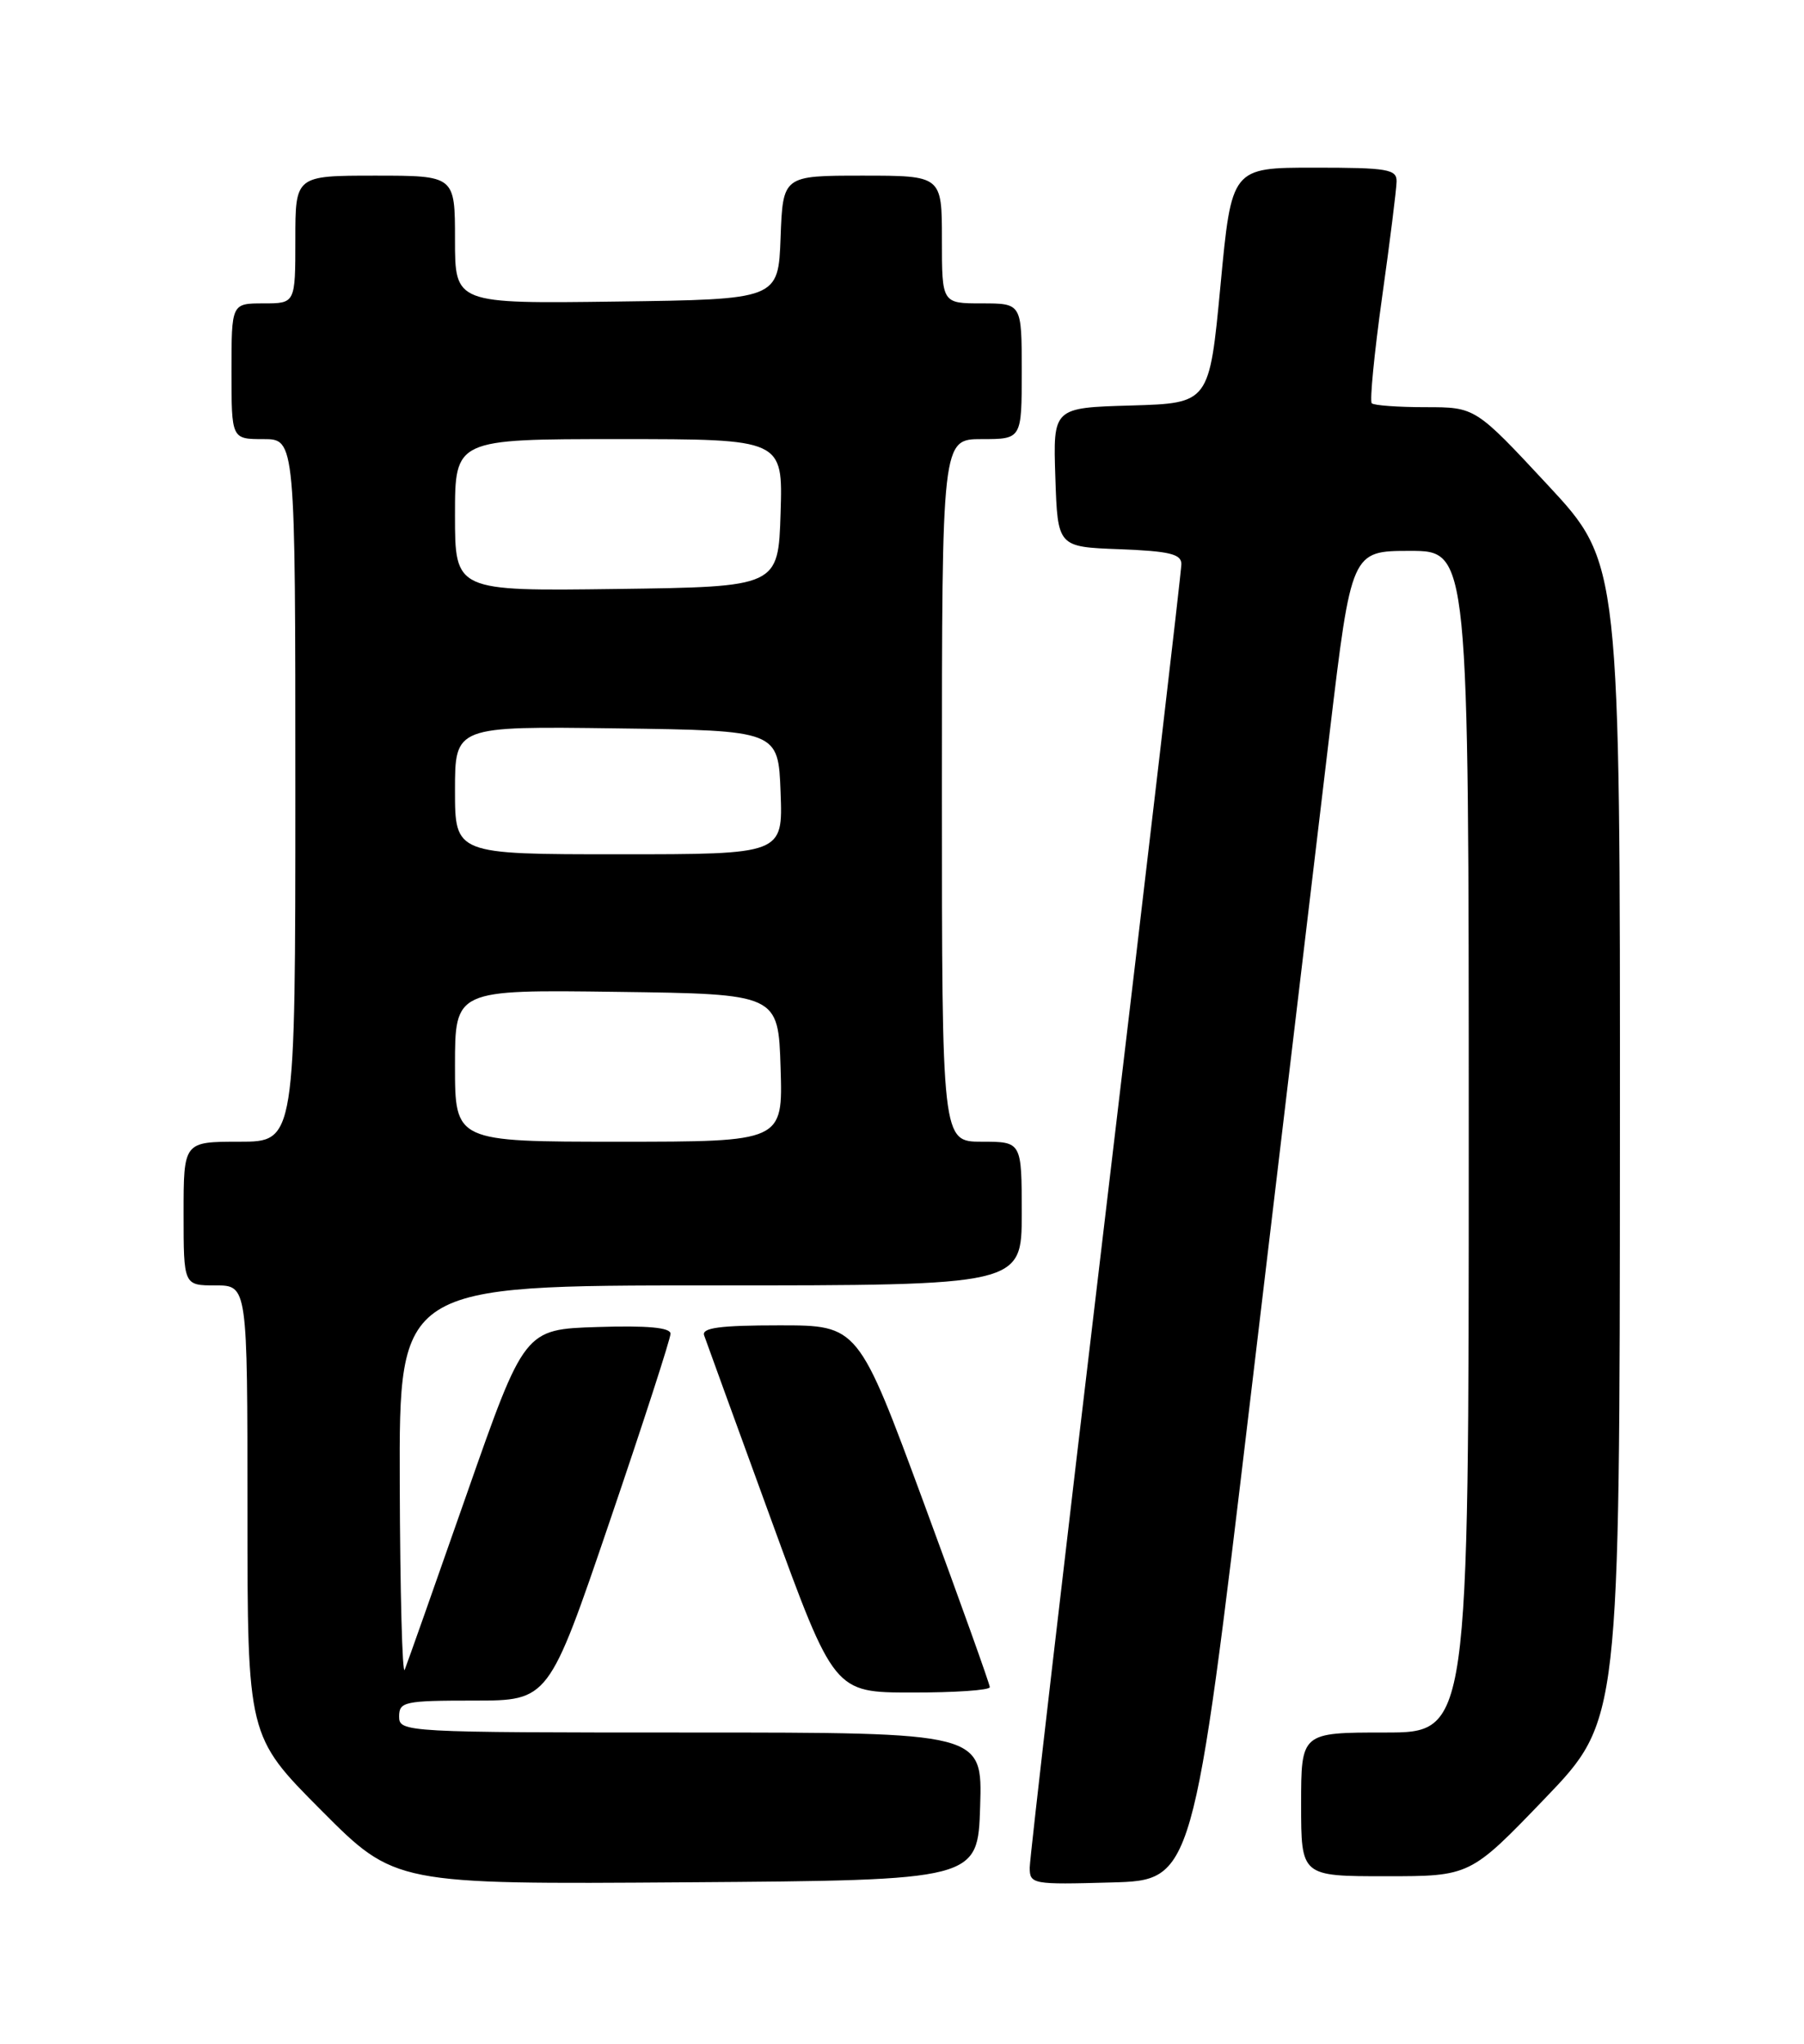 <?xml version="1.0" encoding="UTF-8" standalone="no"?>
<!DOCTYPE svg PUBLIC "-//W3C//DTD SVG 1.1//EN" "http://www.w3.org/Graphics/SVG/1.1/DTD/svg11.dtd" >
<svg xmlns="http://www.w3.org/2000/svg" xmlns:xlink="http://www.w3.org/1999/xlink" version="1.1" viewBox="0 0 226 256">
 <g >
 <path fill="currentColor"
d=" M 122.79 226.25 C 123.08 217.00 123.08 217.00 86.54 217.00 C 50.67 217.00 50.00 216.96 50.00 215.00 C 50.00 213.14 50.67 213.00 59.37 213.00 C 68.74 213.00 68.74 213.00 76.37 190.59 C 80.57 178.27 84.00 167.67 84.00 167.05 C 84.00 166.28 81.15 166.01 74.85 166.21 C 65.70 166.50 65.70 166.50 58.47 187.14 C 54.50 198.49 51.00 208.39 50.70 209.14 C 50.40 209.89 50.12 199.36 50.08 185.75 C 50.00 161.00 50.00 161.00 89.00 161.00 C 128.00 161.00 128.00 161.00 128.00 152.00 C 128.00 143.00 128.00 143.00 123.00 143.00 C 118.00 143.00 118.00 143.00 118.00 99.00 C 118.00 55.00 118.00 55.00 123.00 55.00 C 128.00 55.00 128.00 55.00 128.00 46.50 C 128.00 38.00 128.00 38.00 123.00 38.00 C 118.00 38.00 118.00 38.00 118.00 30.00 C 118.00 22.00 118.00 22.00 108.04 22.00 C 98.08 22.00 98.08 22.00 97.79 29.75 C 97.50 37.50 97.50 37.50 77.25 37.77 C 57.00 38.04 57.00 38.04 57.00 30.02 C 57.00 22.00 57.00 22.00 47.00 22.00 C 37.00 22.00 37.00 22.00 37.00 30.00 C 37.00 38.00 37.00 38.00 33.00 38.00 C 29.00 38.00 29.00 38.00 29.00 46.50 C 29.00 55.00 29.00 55.00 33.00 55.00 C 37.00 55.00 37.00 55.00 37.00 99.00 C 37.00 143.00 37.00 143.00 30.00 143.00 C 23.00 143.00 23.00 143.00 23.00 152.00 C 23.00 161.00 23.00 161.00 27.00 161.00 C 31.00 161.00 31.00 161.00 31.00 189.23 C 31.00 217.46 31.00 217.46 40.24 226.74 C 49.48 236.02 49.48 236.02 85.99 235.76 C 122.50 235.50 122.50 235.50 122.79 226.25 Z  M 156.67 175.00 C 160.63 141.72 165.09 104.26 166.58 91.75 C 169.30 69.00 169.30 69.00 176.65 69.00 C 184.00 69.00 184.00 69.00 184.00 143.00 C 184.00 217.00 184.00 217.00 173.50 217.00 C 163.00 217.00 163.00 217.00 163.00 226.00 C 163.00 235.00 163.00 235.00 173.59 235.00 C 184.18 235.00 184.18 235.00 193.55 225.25 C 202.91 215.50 202.91 215.50 202.94 143.00 C 202.97 70.50 202.97 70.50 193.90 60.75 C 184.83 51.00 184.83 51.00 178.58 51.00 C 175.15 51.00 172.11 50.78 171.85 50.51 C 171.58 50.25 172.16 44.28 173.14 37.26 C 174.13 30.24 174.94 23.71 174.96 22.75 C 175.00 21.19 173.85 21.00 164.65 21.00 C 154.29 21.00 154.29 21.00 152.90 35.75 C 151.50 50.50 151.50 50.50 141.71 50.79 C 131.92 51.07 131.92 51.07 132.21 59.79 C 132.50 68.50 132.50 68.50 140.25 68.79 C 146.50 69.03 148.00 69.39 148.00 70.65 C 148.00 71.52 143.72 108.12 138.50 152.00 C 133.28 195.88 129.00 232.74 129.00 233.92 C 129.00 236.00 129.34 236.06 139.23 235.78 C 149.47 235.50 149.47 235.50 156.67 175.00 Z  M 124.00 211.32 C 124.00 210.95 120.29 200.60 115.76 188.32 C 107.52 166.00 107.52 166.00 97.65 166.00 C 90.20 166.00 87.89 166.31 88.21 167.25 C 88.45 167.94 92.21 178.29 96.57 190.24 C 104.50 211.99 104.50 211.99 114.25 211.99 C 119.61 212.00 124.00 211.70 124.00 211.32 Z  M 57.00 133.48 C 57.00 123.96 57.00 123.96 77.25 124.23 C 97.50 124.50 97.50 124.50 97.79 133.75 C 98.08 143.00 98.08 143.00 77.54 143.00 C 57.00 143.00 57.00 143.00 57.00 133.48 Z  M 57.00 98.98 C 57.00 90.96 57.00 90.96 77.25 91.23 C 97.50 91.50 97.50 91.50 97.79 99.25 C 98.08 107.00 98.08 107.00 77.54 107.00 C 57.00 107.00 57.00 107.00 57.00 98.98 Z  M 57.00 64.52 C 57.00 55.00 57.00 55.00 77.54 55.00 C 98.08 55.00 98.08 55.00 97.79 64.25 C 97.50 73.50 97.50 73.50 77.25 73.77 C 57.00 74.04 57.00 74.04 57.00 64.52 Z "/>
</g>
</svg>
